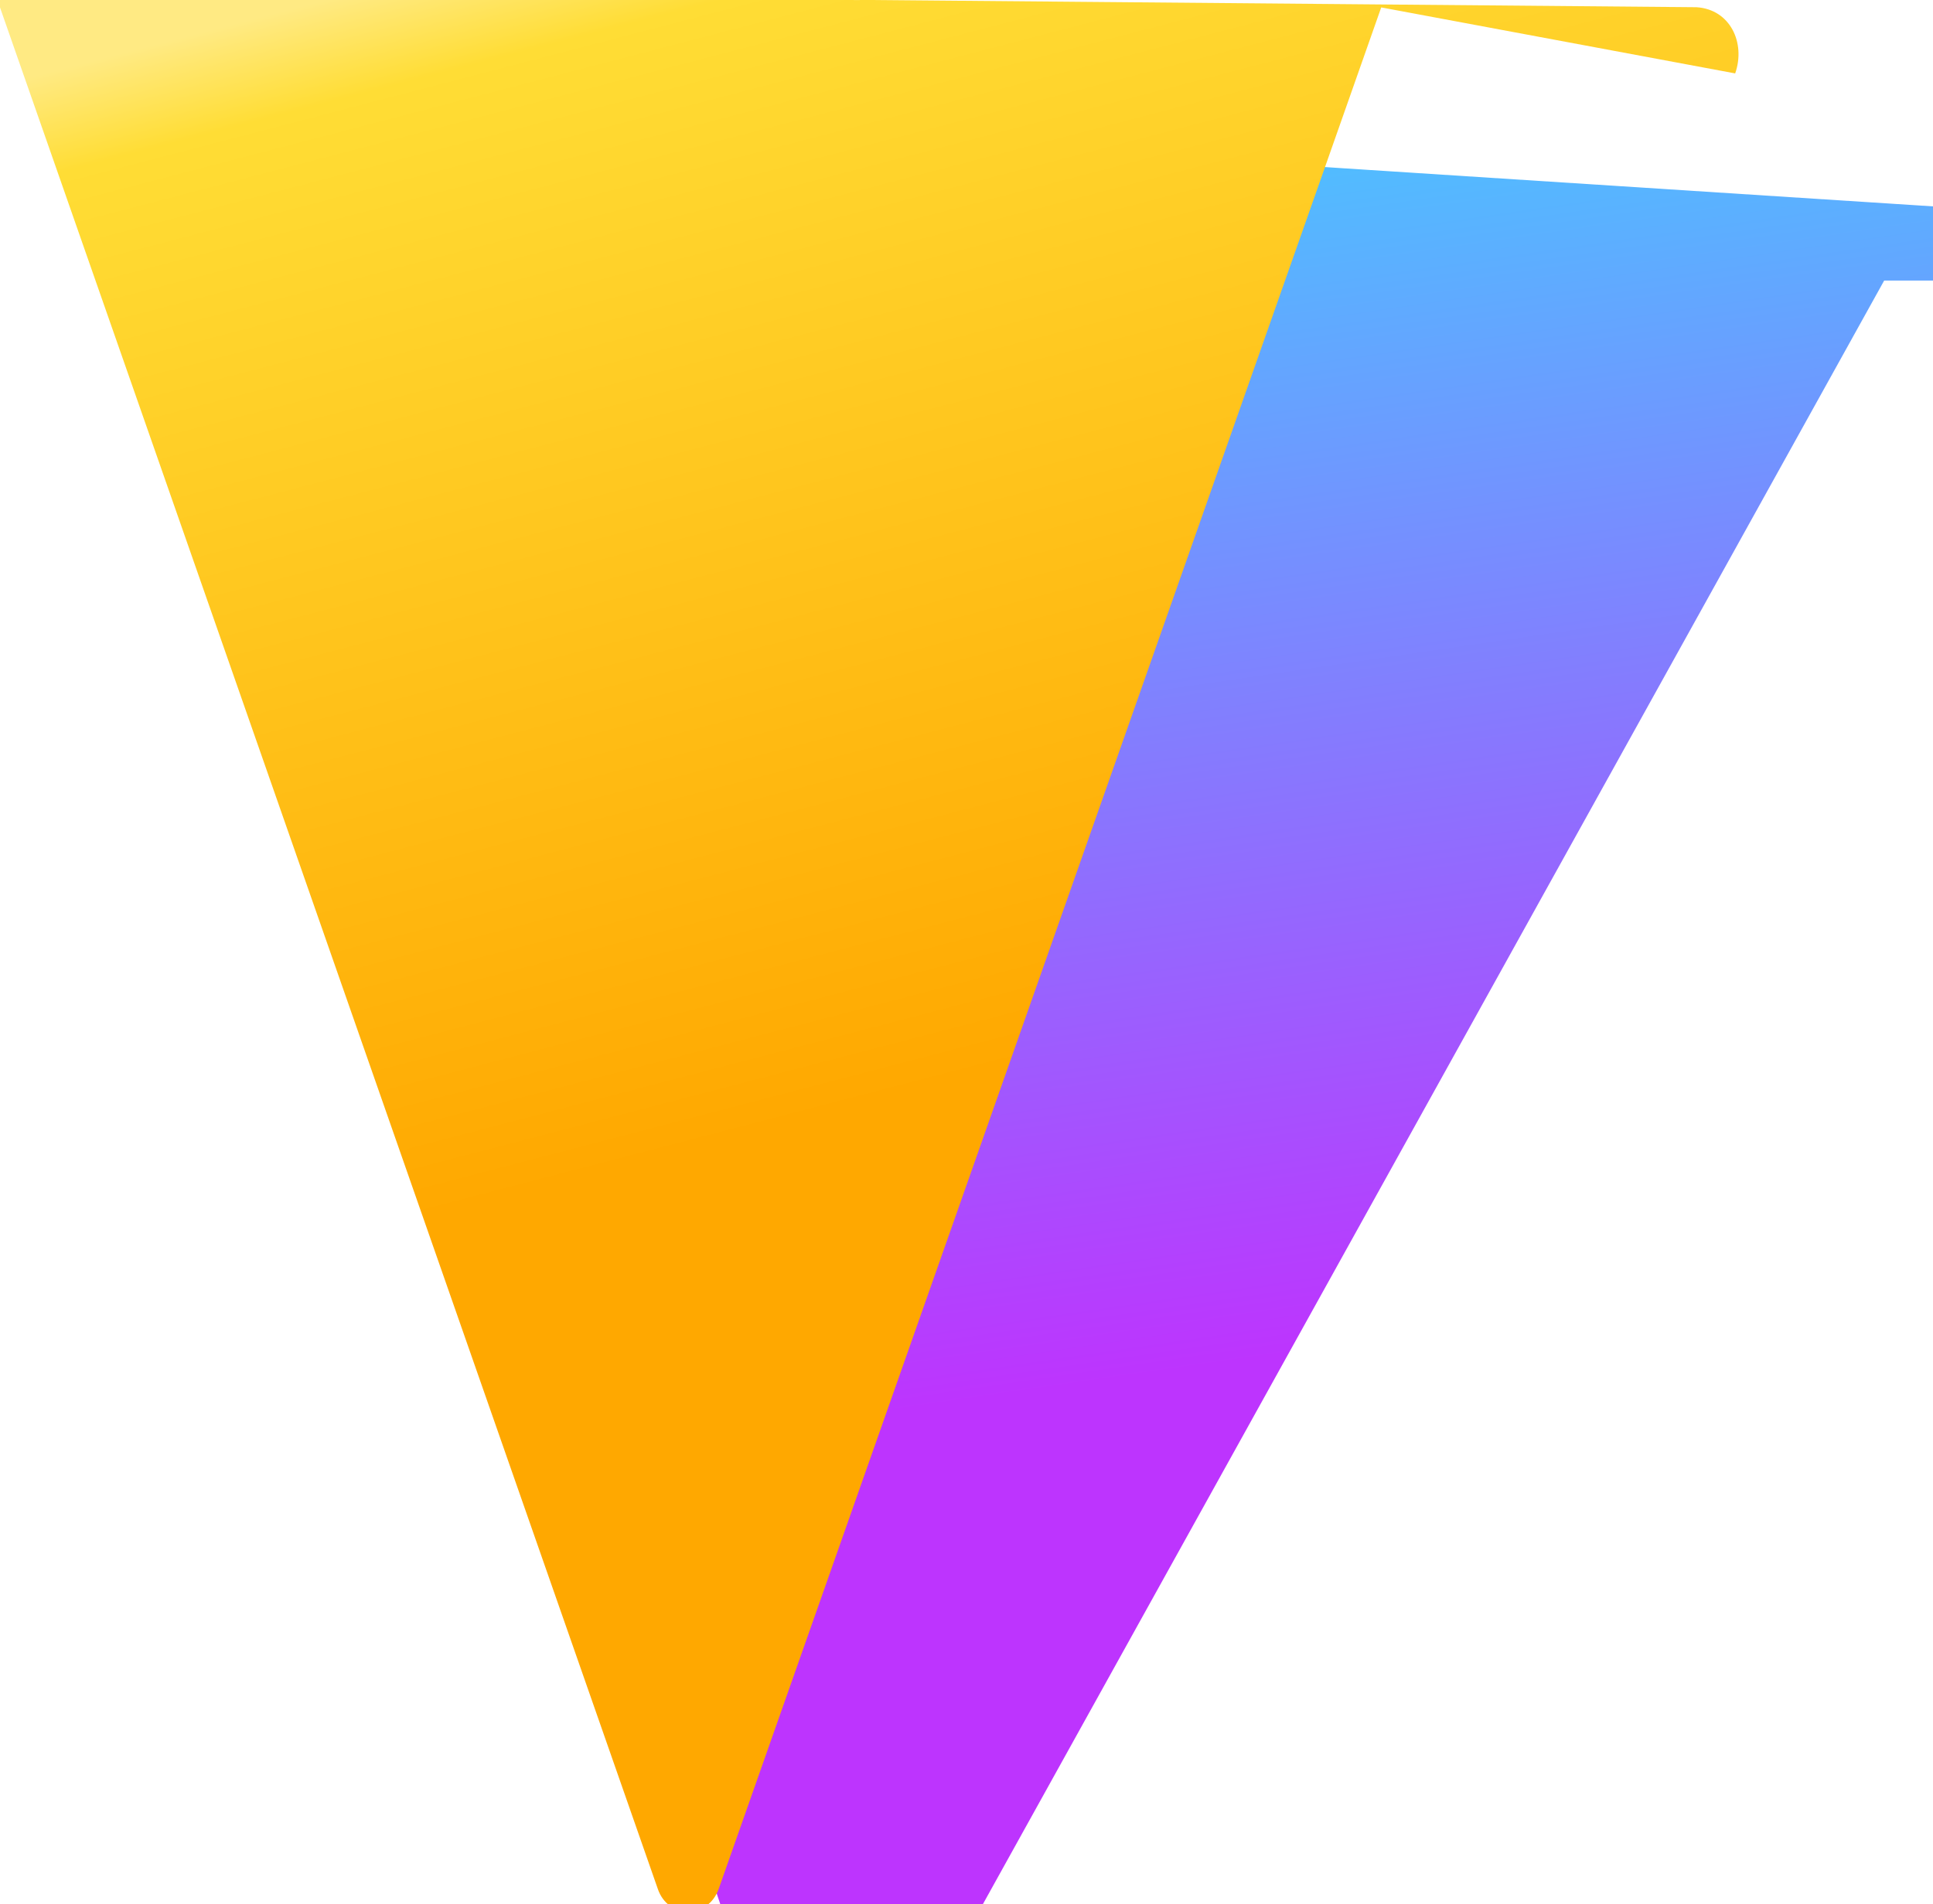 <svg xmlns="http://www.w3.org/2000/svg" viewBox="0 0 410 404" fill="none">
  <path d="m399.641 59.525-215.643 388.545c-3.441 6.193-12.918 6.193-16.359 0L36.697 59.525c-3.434-6.178 1.017-13.873 8.18-14.116L237.314 32.974c1.797-.061 3.594-.061 5.391 0l192.437 12.434c7.162.243 11.614 7.938 8.18 14.116z" fill="url(#a)"/>
  <path d="m292.965 1.574-140.515 399.124c-2.276 6.477-10.759 6.477-12.936 0L0 1.574c-2.263-6.462 1.049-13.593 8.205-14.043L181.25.016c1.848-.035 3.696-.035 5.543 0l173.045 1.516c7.156.45 10.469 7.581 8.205 14.043z" fill="url(#b)"/>
  <defs>
    <linearGradient id="a" x1="194.651" y1="8.818" x2="236.076" y2="292.989" gradientUnits="userSpaceOnUse">
      <stop stop-color="#41D1FF"/>
      <stop offset="1" stop-color="#BD34FE"/>
    </linearGradient>
    <linearGradient id="b" x1="67.535" y1=".398" x2="132.118" y2="247.797" gradientUnits="userSpaceOnUse">
      <stop stop-color="#FFEA83"/>
      <stop offset=".083" stop-color="#FFDD35"/>
      <stop offset="1" stop-color="#FFA800"/>
    </linearGradient>
  </defs>
</svg>
